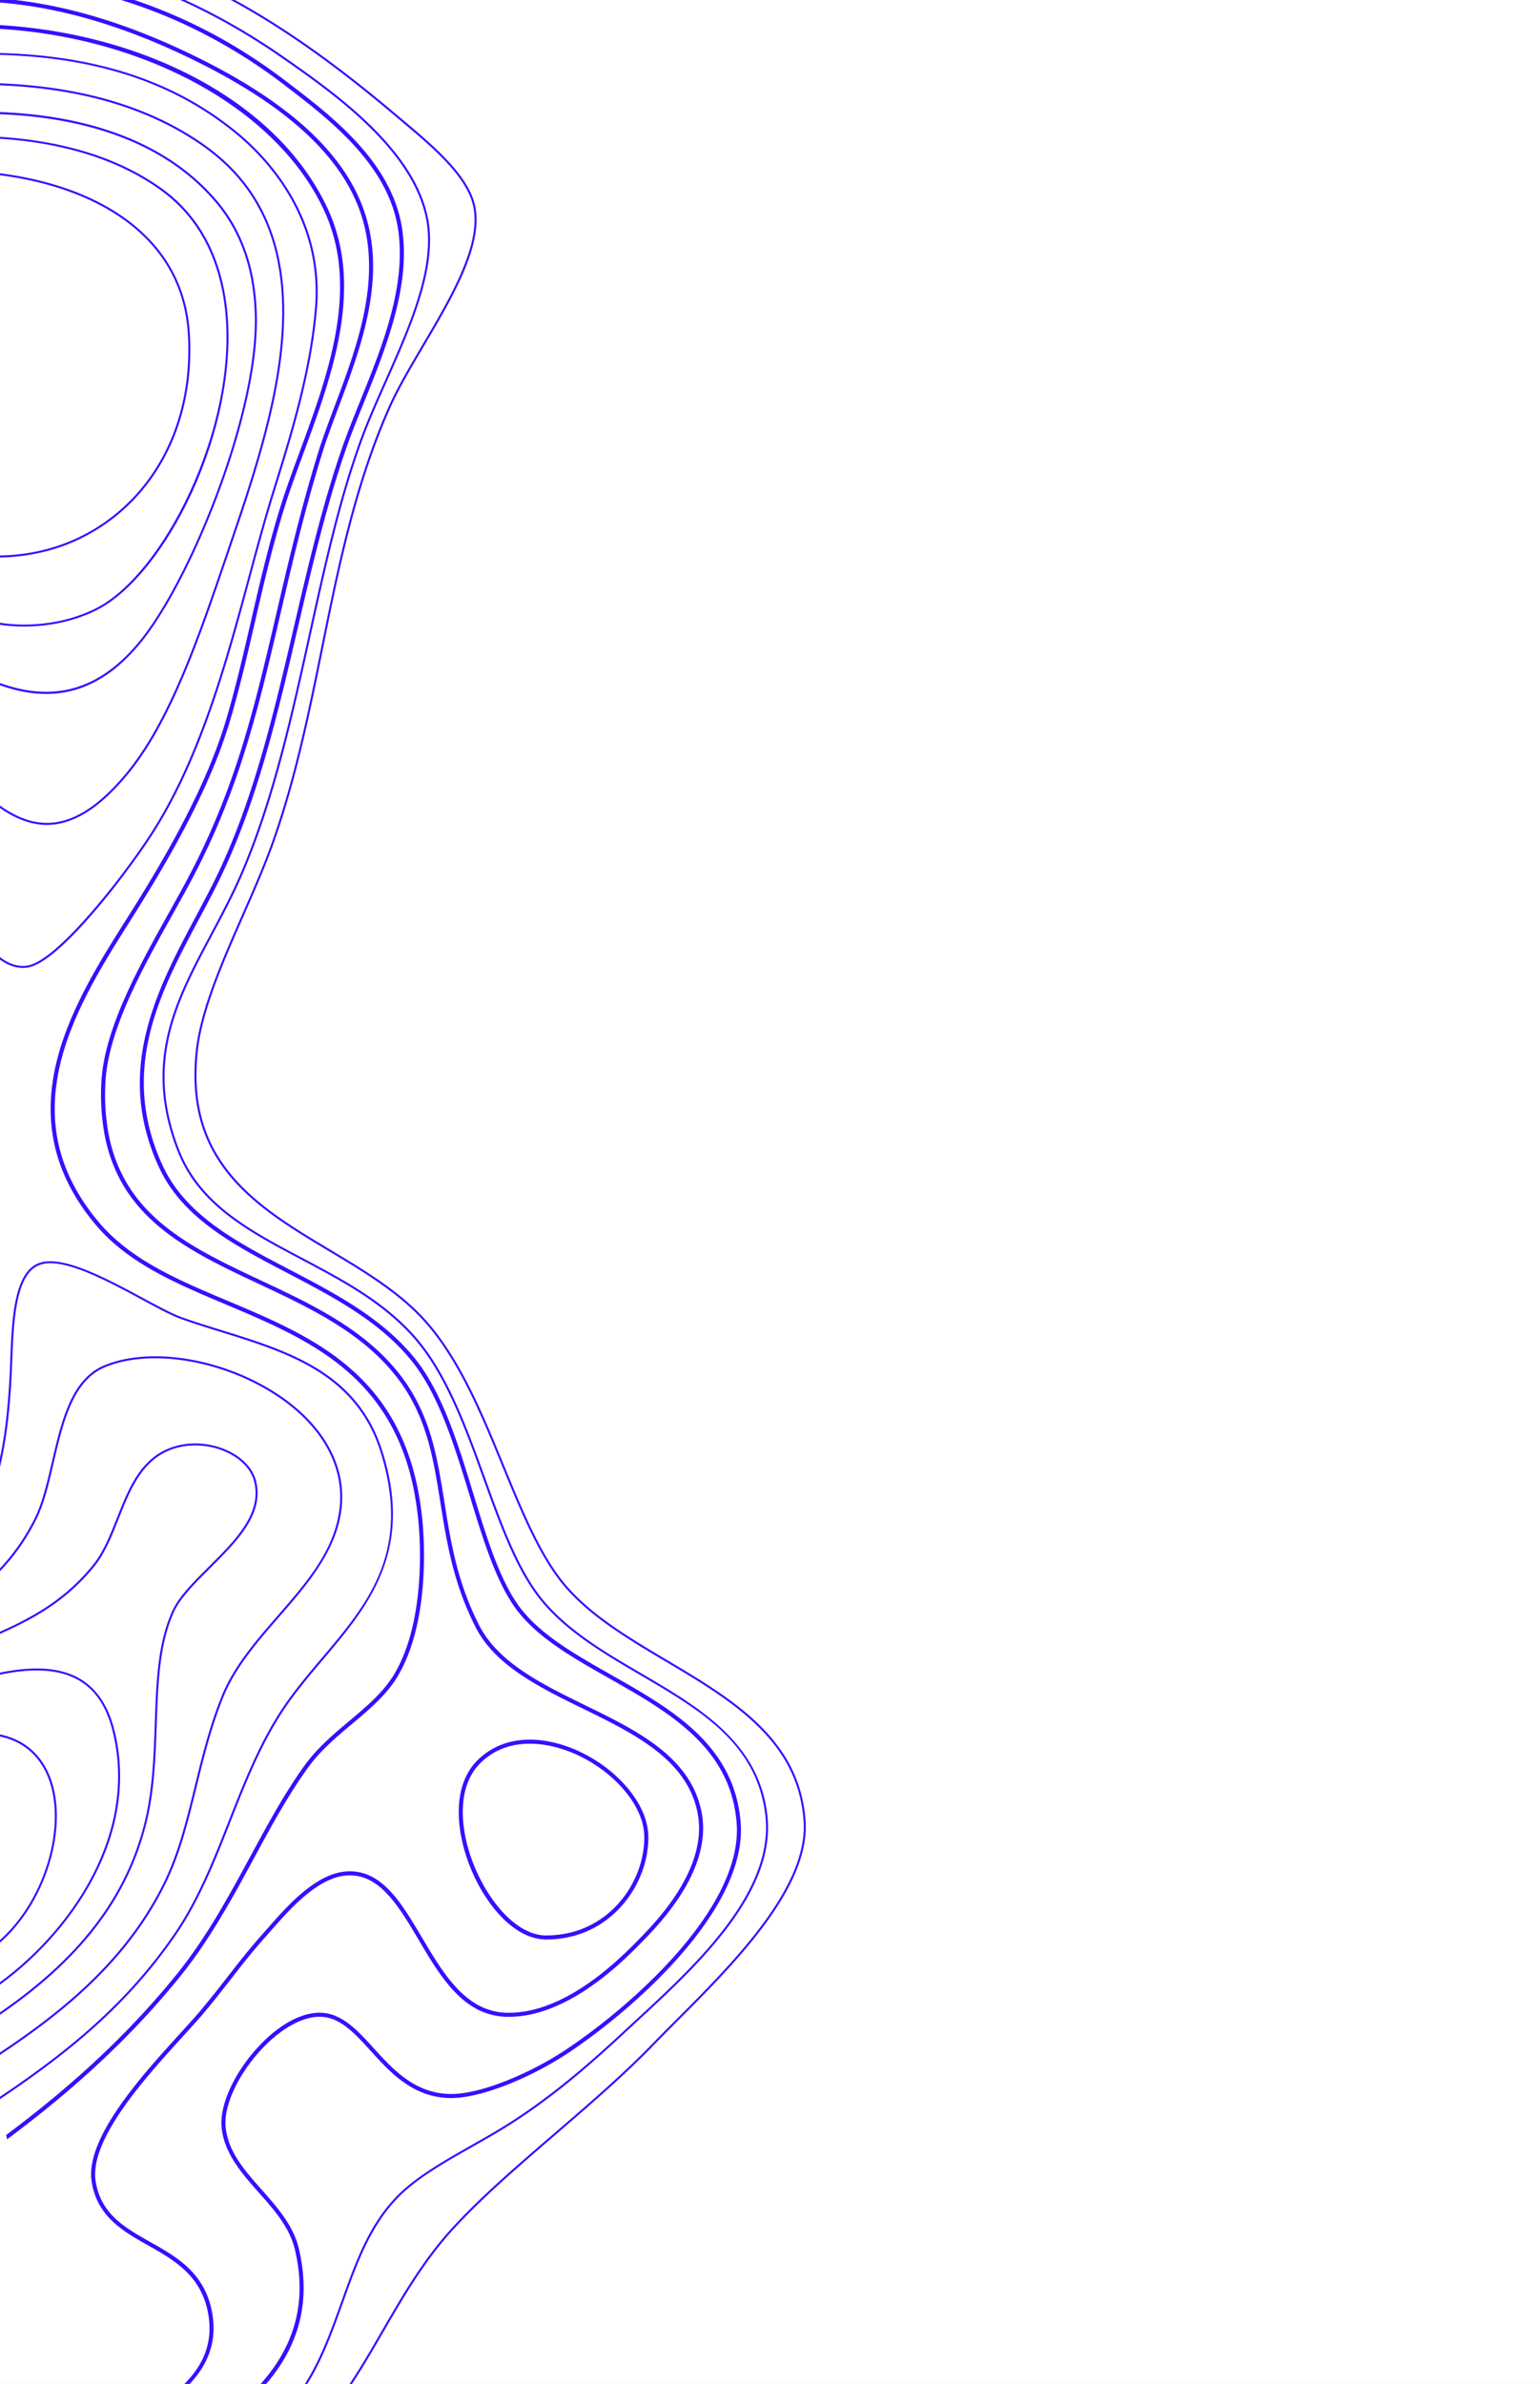 <svg xmlns="http://www.w3.org/2000/svg" xmlns:xlink="http://www.w3.org/1999/xlink" width="1366" height="2114" viewBox="0 0 1366 2114">
  <rect x="0" y="0" width="1366" height="2114" fill="#808080" stroke="none"/>
  <defs>
    <clipPath id="clip-Take_Action_bg">
      <rect width="1366" height="2114"/>
    </clipPath>
  </defs>
  <g id="Take_Action_bg" data-name="Take Action bg" clip-path="url(#clip-Take_Action_bg)">
    <rect width="1366" height="2114" fill="#fff"/>
    <path id="Path_170" data-name="Path 170" d="M0,71,1386,0V543L0,616Z" transform="translate(-10 1187)" fill="none"/>
    <g id="Group_388" data-name="Group 388" transform="translate(-88.873 2371.583) rotate(-101)" style="isolation: isolate">
      <path id="Path_430" data-name="Path 430" d="M76.873,183.917C83.385,205,88.629,230,94.079,256.247c8.353,40.208,17,81.774,31.376,114.308,19.356,43.82,54.757,74.691,92.259,107.4,26.354,22.988,53.611,46.774,75.625,75.906,22.782,30.107,44.325,67.815,67.12,107.749,19.759,34.617,40.2,70.384,61.585,100.938,5.259,7.5,10.849,15.766,16.786,24.551,39,57.674,92.4,136.706,150.6,144.172a134.124,134.124,0,0,0,16.527,1.074c62.295,0,104.8-47.742,145.893-93.891,25.832-28.993,52.554-59,83.683-76.184,29.62-16.352,70.488-24.547,113.772-33.227,51.112-10.244,103.96-20.8,143.547-45.909,27.257-17.291,50.589-43.266,73.125-68.369,39.966-44.549,81.29-90.595,146.5-90.595,15.452,0,31.983,2.607,49.171,7.78,35.557,10.661,74.481,37.641,112.121,63.719,18.646,12.917,37.883,26.251,56.078,37.116,52.744,31.425,109.379,54.795,164.136,77.437,66.566,27.5,135.421,55.937,196.953,98.853,14.93,10.419,30.9,24.585,47.849,39.551,37.881,33.544,77.052,68.234,111.7,68.234h.765c27.154-.417,58.718-25.9,84.064-46.356l4.758-3.822c70.595-56.7,149.591-128.37,199.938-229.936,30.868-62.295,38.786-147.645,46.459-230.184,7.987-86.147,15.663-167.852,47.537-222.646h1.979c-32.083,54.445-39.724,136.428-47.746,222.821-7.673,82.711-15.624,168.233-46.634,230.806-50.522,101.877-129.657,173.725-200.423,230.565l-4.722,3.819c-25.593,20.627-57.434,46.288-85.176,46.741h-.8c-35.347,0-74.759-34.9-112.886-68.686-16.91-14.93-32.847-29.064-47.71-39.41-61.357-42.815-130.11-71.218-196.6-98.684-54.829-22.641-111.494-46.08-164.347-77.571-18.23-10.871-37.533-24.237-56.181-37.154-37.537-26.01-76.322-52.92-111.6-63.476-17.049-5.1-33.405-7.708-48.685-7.708-64.412,0-105.49,45.728-145.179,90-22.6,25.21-46.007,51.25-73.506,68.681-39.83,25.246-92.852,35.869-144.14,46.149-43.123,8.644-83.87,16.8-113.265,33.022-30.852,17.049-57.468,46.945-83.2,75.835-41.375,46.423-84.137,94.447-147.23,94.447a131.3,131.3,0,0,1-16.754-1.074c-58.993-7.569-112.659-86.951-151.845-144.937-5.939-8.751-11.529-17.013-16.773-24.515-21.44-30.625-41.893-66.425-61.665-101.079-22.782-39.862-44.29-77.539-67-107.572-21.893-28.961-49.083-52.678-75.384-75.63-37.641-32.812-73.2-63.856-92.711-108.025-14.446-32.708-23.108-74.378-31.495-114.655C86.841,230.205,81.563,205,75,183.917Z" transform="translate(0 0)" fill="#3510ff" style="mix-blend-mode: color-dodge;isolation: isolate"/>
      <path id="Path_431" data-name="Path 431" d="M91.493,201.46c4.512,17.988,8.317,36.5,11.978,54.588,8.822,43.506,17.936,88.472,37.676,124.792,21.929,40.315,59.378,62.539,95.61,84.068,32.261,19.134,62.712,37.19,83.061,66.947,13.351,19.513,22.535,46.842,31.442,73.3,4.741,14.063,9.619,28.614,15.118,41.983,13.629,33.195,31.254,66.423,57.122,107.815,2.881,4.619,5.885,9.48,8.993,14.513,36.705,59.515,86.964,141.047,154.764,146.95,3.646.312,7.308.486,10.885.486,58.335,0,94.9-41.566,133.615-85.561,26.132-29.686,53.148-60.383,87.368-76.738,29.583-14.13,68.489-20.206,109.672-26.668,49.029-7.637,99.761-15.588,136.879-38.056,34.759-21.007,60.212-52.571,84.794-83.057,33.3-41.32,64.761-80.351,115.7-89.725a198.087,198.087,0,0,1,35.941-3.437c62.364,0,103.474,33.334,146.98,68.613,14.8,11.98,30.071,24.374,46.5,35.7C1554.58,658.561,1625.973,689.5,1695,719.395c58.4,25.313,113.579,49.239,161.567,78.442,14.134,8.576,28.786,18.82,44.273,29.65,44.692,31.219,90.94,63.512,134,63.754h.519c63.059,0,125.8-60.661,163.271-96.913,47.674-46.078,84.862-96.808,110.63-150.84,30.8-64.616,36.215-152.677,41.459-237.853,4.722-76.462,9.235-149,30.8-204.175h1.946c-21.705,55-26.217,127.677-30.943,204.279-5.276,85.35-10.691,173.616-41.666,238.55-25.836,54.2-63.163,105.11-110.976,151.358-37.676,36.427-100.732,97.4-164.521,97.4h-.554c-43.615-.278-90.037-32.71-134.971-64.1-15.484-10.8-30.107-21.01-44.205-29.586-47.881-29.132-102.985-53.022-161.324-78.3-69.132-29.968-140.594-60.9-199.73-101.6-16.491-11.358-31.8-23.788-46.6-35.8-43.266-35.071-84.135-68.194-145.872-68.194a198.113,198.113,0,0,0-35.629,3.4c-50.279,9.269-81.532,48.02-114.619,89.064-24.692,30.627-50.21,62.33-85.247,83.512-37.432,22.639-88.339,30.59-137.542,38.3-41.057,6.426-79.845,12.466-109.171,26.493-33.907,16.183-60.8,46.741-86.808,76.288-37.274,42.366-75.816,86.186-134.952,86.186-3.627,0-7.342-.175-11.04-.487-68.685-6.007-119.225-87.954-156.12-147.818-3.107-5.034-6.108-9.895-8.991-14.513-25.939-41.459-43.6-74.763-57.257-108.061-5.522-13.437-10.436-28.024-15.176-42.122-9.25-27.534-18-53.54-31.2-72.849-20.141-29.408-50.437-47.4-82.5-66.427-36.446-21.632-74.118-43.959-96.274-84.725-19.861-36.562-29.01-81.665-37.864-125.316C98.038,238.2,94.2,219.552,89.65,201.46Z" transform="translate(12.867 -17.543)" fill="#3510ff" style="mix-blend-mode: color-dodge;isolation: isolate"/>
      <path id="Path_432" data-name="Path 432" d="M103.89,214.272C127.12,320.456,158.318,446.4,273.965,446.4c2.361,0,4.741-.036,7.151-.139,19.983-.868,37.99-11.491,55.4-21.771,19.585-11.527,39.846-23.471,62.8-21.391,18.616,1.668,42.573,17.92,61.031,41.429,16.98,21.6,25.295,43.957,22.795,61.32-2.919,20.349-21.162,31.461-40.469,43.163-21.392,12.986-45.61,27.71-52.486,57.744-6.076,26.564,4.343,73.855,17.778,106.845,25.229,61.947,93.252,181.255,170.111,189.553a121.957,121.957,0,0,0,13.214.729c58.871,0,96.806-44.374,133.513-87.259,25.884-30.278,50.347-58.89,81.164-71.634,26.946-11.147,63.249-14.966,101.686-18.995,45.734-4.793,93.01-9.72,126.934-27.708,39.968-21.181,68.994-57.571,97.121-92.783,33.858-42.466,65.835-82.539,114.169-94.445a186.666,186.666,0,0,1,44.378-5.558c69.03,0,121.426,42.5,167.643,80,10,8.092,19.446,15.764,28.961,22.986C1547.9,654.807,1622.1,688,1693.841,720.126c49.271,22.013,100.209,44.827,146.708,71.735,12.149,7.015,24.754,15.212,38.088,23.856,43.4,28.2,92.608,60.14,143.408,62.223,57.886,2.432,107.574-41.6,143.551-73.542l1.735-1.529C2225.7,751.063,2299,660.539,2316.881,523.347c5.383-41.288,6.215-87.537,7.087-132.3,1.211-65.8,2.428-128.269,16.63-176.779h3.715c-14.341,48.2-15.556,110.839-16.805,176.847-.835,44.864-1.7,91.22-7.086,132.715-14.269,109.449-66.388,206.88-150.731,281.71l-1.736,1.565c-36.393,32.323-86.532,76.842-146.05,74.445-51.771-2.12-101.389-34.376-145.209-62.815-13.3-8.612-25.871-16.809-37.922-23.753-46.356-26.842-97.191-49.584-146.359-71.6-71.945-32.19-146.359-65.49-207.68-112.018-9.617-7.293-19.063-14.934-29.064-23.06-48.024-38.959-97.674-79.2-165.421-79.2a181.3,181.3,0,0,0-43.506,5.451c-47.156,11.6-78.792,51.217-112.264,93.2-28.332,35.49-57.64,72.191-98.233,93.718-34.515,18.3-82.154,23.264-128.231,28.093-38.178,3.993-74.222,7.776-100.683,18.749-30.035,12.43-54.22,40.7-79.828,70.63-37.222,43.542-75.715,88.508-136.218,88.508a128.914,128.914,0,0,1-13.593-.729c-78.529-8.475-147.525-129.137-173.03-191.777-13.661-33.508-24.218-81.74-17.968-109.034,7.222-31.493,32.137-46.634,54.115-59.968C460.188,534.181,476.923,524,479.6,505.359c2.325-16.181-5.92-38.058-22.053-58.576-17.881-22.782-40.869-38.508-58.54-40.109-21.861-1.978-40.7,9.134-60.681,20.939-17.8,10.451-36.183,21.32-57.051,22.224-124.743,5.244-157.055-125.8-181.048-235.565Z" transform="translate(22.154 -30.355)" fill="#3510ff" style="mix-blend-mode: color-dodge;isolation: isolate"/>
      <path id="Path_433" data-name="Path 433" d="M905.288,433.08c6.112-1.565,11.876-3.022,17.224-4.48,143.13-39.622,234.521-87.225,300.6-157.369h2.432c-66.391,71.044-158.271,119.173-302.582,159.1-5.347,1.459-11.112,2.953-17.224,4.481-38.888,9.93-87.326,22.258-89.344,52.257-1.736,25.871,59.485,96.671,92.679,128.825,57.918,56.113,137.886,95.315,208.445,129.9,24.757,12.117,48.125,23.578,70.142,35.417,46.145,24.863,98.44,53.024,153.509,68.3a167.021,167.021,0,0,0,44.483,6.11c55.557,0,98.51-28.506,119.171-45.52,134.587-110.771,134.17-317.305,118.65-538.876h1.771c7.5,107.227,11.7,218.48-3.578,313.587-16.32,101.881-54.2,176.015-115.733,226.675-20.832,17.156-64.169,45.939-120.281,45.939a168.748,168.748,0,0,1-44.934-6.18c-55.278-15.345-107.677-43.542-153.894-68.44-21.976-11.839-45.349-23.3-70.106-35.417-70.662-34.618-150.769-73.855-208.9-130.213-30-29.064-95.108-102.227-93.2-130.213C816.709,455.647,865.845,443.149,905.288,433.08Z" transform="translate(649.553 -87.314)" fill="#3510ff" style="mix-blend-mode: color-dodge;isolation: isolate"/>
      <path id="Path_434" data-name="Path 434" d="M955.62,470.4c88.825-47.36,180.252-102.257,251.4-182.609h2.329c-71.427,81.22-163.479,136.532-252.89,184.209-46.878,25-70.073,47.5-75.178,72.952-4.444,22.188,5.034,47.295,28.993,76.774,38.2,47.017,107.229,86.5,173.965,124.691l8.092,4.619c70.072,40.1,157.262,90.072,237.787,90.072,45.067,0,82.676-15.31,115-46.771,51.081-49.723,83.478-124.381,96.323-221.85,10.28-78.4,8.509-171.708-5.451-284.7h1.807c13.959,113.061,15.73,206.433,5.415,284.943-12.883,97.884-45.452,172.887-96.842,222.887-32.678,31.81-70.734,47.259-116.254,47.259-81.013,0-168.443-50.071-238.688-90.279l-8.058-4.619c-66.911-38.266-136.079-77.852-174.484-125.11-24.307-29.932-33.925-55.522-29.378-78.264C884.751,518.567,908.222,495.686,955.62,470.4Z" transform="translate(705.614 -103.878)" fill="#3510ff" style="mix-blend-mode: color-dodge;isolation: isolate"/>
      <path id="Path_435" data-name="Path 435" d="M1040.271,451c8.09-7.154,15.731-13.925,22.988-20.591,46.632-42.988,87.954-83.3,131.982-128.791h2.464c-44.478,46.008-86.147,86.707-133.231,130.11-7.291,6.7-14.934,13.473-23.022,20.627-65.1,57.468-146.082,129.031-69.862,219.172,43.3,51.149,162.746,129.834,246.188,150.8a206.892,206.892,0,0,0,50.244,6.6c25.971,0,49.723-5.834,70.628-17.327,135.8-74.515,151.325-307.234,106.494-509.984h1.771c22.432,101.566,28.372,204,16.567,290.08-14.9,108.581-57.779,185.145-123.966,221.5-21.181,11.632-45.242,17.537-71.494,17.537a209.279,209.279,0,0,1-50.7-6.666c-83.718-21.044-203.651-100.04-247.09-151.4C892.87,581.218,974.577,508.991,1040.271,451Z" transform="translate(758.642 -117.705)" fill="#3510ff" style="mix-blend-mode: color-dodge;isolation: isolate"/>
      <path id="Path_436" data-name="Path 436" d="M1135.993,380.059c25.1-21.771,49.03-42.569,70.1-63.961h2.536c-21.459,21.91-45.869,43.127-71.494,65.351-62.329,53.993-126.774,109.864-154.73,183.131-12.291,32.222-12.291,72.434,0,100.04,14.793,33.3,51.391,70.974,97.886,100.8,51.08,32.78,105.247,50.8,152.542,50.8,39.41,0,72.5-12.359,98.438-36.773C1432.495,684.169,1438.227,472.6,1386,316.1h1.91c52.189,156.984,46.181,369-55.418,464.671-26.252,24.724-59.793,37.257-99.655,37.257-102.02,0-221.328-83.51-252.058-152.677-12.468-28.024-12.468-68.79-.036-101.43C1008.872,490.238,1073.488,434.23,1135.993,380.059Z" transform="translate(787.301 -132.181)" fill="#3510ff" style="mix-blend-mode: color-dodge;isolation: isolate"/>
      <path id="Path_437" data-name="Path 437" d="M1266.171,335.242c-48.3,0-107.711,49.275-138.861,78.617-43.995,41.495-84.792,92.884-101.531,127.852-26.807,55.937-26.807,113.819-.1,163.024,27.986,51.529,81.707,85.662,147.333,93.684,54.376,6.632,102.4-18.056,137.5-70.488,27.014-40.385,45-96.287,49.376-153.374,8.4-109.935-17.361-227.126-82.956-238.413A63.723,63.723,0,0,0,1266.171,335.242Zm-75.8,462.449a143.148,143.148,0,0,1-17.12-1.043c-65.073-7.986-118.3-41.771-146.011-92.781-26.426-48.645-26.39-105.978.139-161.392,16.664-34.8,57.326-85.942,101.148-127.3,30.937-29.168,89.969-78.129,137.643-78.129a59.8,59.8,0,0,1,10.451.868c64.552,11.112,89.83,127.367,81.5,236.5-4.339,56.8-22.256,112.4-49.1,152.506C1278.048,773.209,1237,797.691,1190.372,797.691Z" transform="translate(817.371 -149.589)" fill="#3510ff" style="mix-blend-mode: color-dodge;isolation: isolate"/>
      <path id="Path_438" data-name="Path 438" d="M294.449,346.546c29.1,69.03,60.283,126.533,111.62,179.176,26.373,27.047,58.908,47.742,90.35,67.742,30.454,19.378,61.928,39.38,88.356,65.351,13.557,13.334,25.693,28.439,37.447,43.059,36.183,45.035,70.368,87.6,145.143,87.6a222.488,222.488,0,0,0,24.012-1.386c72.276-8.022,102.383-64.066,131.483-118.233,5.8-10.766,11.769-21.878,17.984-32.432,4.726-8.093,13.681-18.995,24.029-31.6,22.607-27.6,50.732-61.945,47.33-82.918-3.614-22.468-44.934-32.154-78.13-39.934-3.644-.868-7.186-1.7-10.556-2.5C833.2,458.463,770.6,427.766,741.618,346.546h1.893C772.334,426.585,834.418,456.9,923.936,478.7c3.368.832,6.908,1.668,10.554,2.5,33.719,7.917,75.664,17.742,79.483,41.391,3.507,21.807-24.9,56.493-47.745,84.376-10.28,12.569-19.168,23.4-23.854,31.358-6.179,10.554-12.154,21.632-17.917,32.4-29.342,54.582-59.69,111.011-132.888,119.137a218.721,218.721,0,0,1-24.2,1.422c-75.625,0-111.669-44.9-146.533-88.267C609.118,688.432,597,673.363,583.522,660.1c-26.283-25.836-57.691-45.8-88.055-65.108-31.532-20.067-64.152-40.8-90.662-68.023-51.705-52.986-83.025-110.9-112.3-180.423Z" transform="translate(191.031 -162.629)" fill="#3510ff" style="mix-blend-mode: color-dodge;isolation: isolate"/>
      <path id="Path_439" data-name="Path 439" d="M313.33,369.229c26.72,65.94,60.989,131.984,122.521,179.1,23.783,18.195,50.888,30.7,79.586,43.959,24.391,11.249,49.62,22.883,74.047,38.753,23.94,15.52,42.573,39.34,60.593,62.4,23.456,30,45.608,58.369,78.647,70.589a86.177,86.177,0,0,0,30.263,5.522c33.213,0,66.928-19.061,94.915-53.611,32.642-40.387,49.378-92.922,41.635-130.735-6.217-30.278-40.732-45.73-74.133-60.7-17.849-7.986-34.69-15.52-47.069-25.139-45.574-35.315-61.095-77.122-80.768-130.042a.263.263,0,0,0-.032-.1h1.908c19.461,52.4,34.949,93.825,79.986,128.72,12.22,9.48,28.957,16.982,46.7,24.932,33.818,15.141,68.752,30.8,75.174,61.947,7.847,38.334-9.027,91.494-42.013,132.26-28.371,35-62.539,54.274-96.306,54.274a88.906,88.906,0,0,1-30.888-5.625c-33.5-12.43-56.859-42.295-79.426-71.185-17.921-22.917-36.461-46.632-60.144-62.015-24.339-15.766-49.5-27.4-73.839-38.613-28.786-13.3-55.991-25.832-79.917-44.169-62.086-47.535-96.511-114.1-123.372-180.526Z" transform="translate(207.624 -185.312)" fill="#3510ff" style="mix-blend-mode: color-dodge;isolation: isolate"/>
      <path id="Path_440" data-name="Path 440" d="M330.374,408.533c34.549,86.357,80.557,141.186,143.962,171.811,27.883,13.441,58.285,20.417,87.676,27.19,35.49,8.125,69.017,15.834,94.744,34.028,11.649,8.231,21.773,23.336,32.485,39.308,18.473,27.571,37.588,56.076,67.032,54.064,23.075-1.565,43.525-30.836,42.068-60.212-1.6-31.7-27.083-48.024-51.771-63.786-13.629-8.715-27.727-17.742-37.379-29.2-32.4-38.473-40.539-79.864-49.151-123.72-3.18-16.217-6.478-32.847-11.095-49.481h1.875c4.547,16.527,7.812,33.058,10.973,49.134,8.559,43.614,16.666,84.795,48.752,122.888,9.5,11.285,23.471,20.206,36.979,28.854,25.052,16.044,50.955,32.6,52.588,65.247,1.529,30.244-19.724,60.454-43.717,62.084-1.024.068-2.031.1-3.037.1-28.751,0-47.487-27.951-65.591-54.966-10.629-15.834-20.663-30.8-32.034-38.858-25.451-17.984-58.8-25.625-94.118-33.751-29.479-6.769-59.984-13.749-88.042-27.325C409.558,551.039,363.2,495.722,328.447,408.533Z" transform="translate(222.595 -224.616)" fill="#3510ff" style="mix-blend-mode: color-dodge;isolation: isolate"/>
      <path id="Path_441" data-name="Path 441" d="M343.2,496.549c26.078,71.391,99.83,161.188,199.418,161.188,3.107,0,6.251-.1,9.357-.278,23.283-1.318,40.037-8.89,51.217-23.264,24.395-31.286,16.339-90,7.763-137.645h1.824C621.39,544.469,629.41,603.5,604.6,635.3c-11.358,14.587-29.029,22.643-52.522,23.963-3.142.173-6.319.276-9.461.276-100.732,0-175.231-91.01-201.326-162.993Z" transform="translate(233.879 -312.632)" fill="#3510ff" style="mix-blend-mode: color-dodge;isolation: isolate"/>
      <path id="Path_442" data-name="Path 442" d="M545.365,504.924c34.8,81.046,118.757,95.283,240.285,106.949,33.649,3.264,64.59,11.352,94.486,19.2,27.811,7.29,54.064,14.2,80.66,16.769,17.188,1.7,35,2.536,52.851,2.536,166.253,0,330.949-72.4,413.139-145.457h2.71c-81.984,73.752-248.134,147.262-415.849,147.262-17.917,0-35.766-.866-53.025-2.534-26.735-2.6-53.054-9.515-80.938-16.8-29.829-7.848-60.7-15.939-94.2-19.168-122.54-11.8-207.126-26.181-242.06-108.756Z" transform="translate(411.4 -321.007)" fill="#3510ff" style="mix-blend-mode: color-dodge;isolation: isolate"/>
      <path id="Path_443" data-name="Path 443" d="M361.046,530.029c14.376,55.593,79.1,98.3,130.2,98.3,21.042,0,38.142-7.257,49.481-20.971,13.888-16.841,18.9-43.4,14.756-77.33h1.824c4.288,34.654-.8,61.01-15.212,78.474-11.683,14.134-29.269,21.634-50.849,21.634-51.9,0-117.662-43.544-132.037-100.108Z" transform="translate(249.612 -346.112)" fill="#3510ff" style="mix-blend-mode: color-dodge;isolation: isolate"/>
      <path id="Path_444" data-name="Path 444" d="M563.382,528.475c34.828,60.907,114.206,64.864,205.109,69.411,9.865.487,19.9.975,30.039,1.565,35.137,2.012,70.694,8.956,105.106,15.659,30.141,5.87,58.647,11.388,84.344,13.127,14.412.971,28.957,1.458,43.3,1.458,122.92,0,244.278-37.5,330.08-101.22h3.02c-86.254,64.829-208.9,103.027-333.1,103.027-14.376,0-29-.487-43.441-1.461-25.8-1.735-54.34-7.29-84.554-13.191-34.34-6.668-69.862-13.58-104.864-15.592-10.137-.592-20.139-1.078-30.035-1.565-91.913-4.585-172.087-8.612-207.089-71.218Z" transform="translate(427.101 -344.558)" fill="#3510ff" style="mix-blend-mode: color-dodge;isolation: isolate"/>
      <path id="Path_445" data-name="Path 445" d="M584.967,544.577c35.387,37.225,94.484,38.647,161.775,40.28,17.641.417,35.871.868,54.588,1.91,33.23,1.908,68.613,8.231,102.815,14.307,39.93,7.119,81.256,14.479,118.061,14.479h.693c122.677-.314,215.668-43.927,261.609-70.976h3.5c-45.107,26.982-139.655,72.469-265.114,72.783h-.693c-36.979,0-78.335-7.365-118.372-14.515-34.167-6.076-69.483-12.363-102.606-14.273-18.681-1.076-36.912-1.493-54.517-1.944C678.236,585,618.2,583.538,582.5,544.577Z" transform="translate(445.724 -360.66)" fill="#3510ff" style="mix-blend-mode: color-dodge;isolation: isolate"/>
      <path id="Path_446" data-name="Path 446" d="M606.893,559c25.87,14.619,60,18.719,94,20.627,38.022,2.115,77.92,6.04,120.143,10.208,65.073,6.425,132.333,13.056,195.665,13.056,91.325,0,157.609-14.031,205.669-43.891h3.332c-48.542,31.078-115.767,45.7-209,45.7-63.439,0-130.731-6.634-195.84-13.056-42.224-4.168-82.086-8.125-120.074-10.208-35.383-1.982-71.044-6.358-97.5-22.434Z" transform="translate(463.975 -375.08)" fill="#3510ff" style="mix-blend-mode: color-dodge;isolation: isolate"/>
      <path id="Path_447" data-name="Path 447" d="M720.5,572.216c3.436.488,6.873.939,10.276,1.424,62.33,8.683,126.742,17.639,186.882,17.639,49.656,0,91.947-6.283,128.267-19.063h5.246c-37.537,14-81.532,20.87-133.513,20.87-60.279,0-124.762-8.993-187.124-17.641q-11.563-1.615-23.229-3.229Z" transform="translate(555.338 -388.299)" fill="#3510ff" style="mix-blend-mode: color-dodge;isolation: isolate"/>
      <path id="Path_448" data-name="Path 448" d="M485.925,285.5c14.183,21.318,13.942,48.264-.7,75.871-18.37,34.618-55.088,60.73-85.4,60.73a53.766,53.766,0,0,1-8.612-.693c-23.108-3.961-45.246-18.475-59.22-38.788-9.532-13.818-19.654-36.8-13.736-67.676,6.5-33.854,58.773-56.6,103.513-56.6h0C451.494,258.345,474.291,268,485.925,285.5Zm-64.152-23.542c-42.434,0-93.927,22.049-100,53.683-5.678,29.618,4.029,51.667,13.159,64.93,13.437,19.549,34.707,33.475,56.878,37.3a50.692,50.692,0,0,0,8.02.657c29.1,0,64.447-25.313,82.244-58.857,8.107-15.278,18.995-44.93.885-72.156C472,271.021,450.264,261.959,421.773,261.959Z" transform="translate(212.101 372.219)" fill="#3510ff" style="mix-blend-mode: color-dodge;isolation: isolate"/>
      <path id="Path_449" data-name="Path 449" d="M385.114,435.752c-42.362-50.661-78.057-107.332-111.721-177.369h3.956c33.317,69.03,68.651,125,110.489,175.044,26.949,32.257,59.274,58.854,90.525,84.55,25.419,20.9,49.414,40.659,70.264,62.883,13.075,13.959,22.241,30.454,31.076,46.391,9.863,17.778,19.17,34.549,33.146,47.051,38.508,34.342,104.744,44.134,124.118,46.32a285.56,285.56,0,0,0,31.581,1.843c105.786,0,150.788-67.12,194.33-131.986,26.979-40.208,52.467-78.2,91.15-99.9,26.769-15,53.889-22.639,80.629-22.639,73.506,0,132.85,55.867,180.489,100.732,3.09,2.881,6.078,5.729,9.065,8.507,57.154,53.437,103.579,88.788,146.152,111.254,25.728,13.578,53.439,25.9,82.745,38.995,30.7,13.646,62.4,27.78,92.4,43.752,15.175,8.054,30.766,17.5,47.257,27.5,51.359,31.147,109.554,66.463,170.008,66.463a151.379,151.379,0,0,0,35.28-4.168c124.83-30.244,226.85-190.84,227.4-358.036.068-27.083-1.843-56.425-3.89-87.5-3.471-52.329-6.98-106.254-1.493-157.055h3.576c-5.522,50.595-1.98,104.52,1.458,156.813,2.085,31.145,3.993,60.521,3.927,87.779-.246,78.649-24.1,162.16-65.386,229.072-43.266,70.138-101.774,117.155-164.763,132.4a152.9,152.9,0,0,1-36.112,4.269c-61.423,0-120.074-35.556-171.845-66.945-16.459-9.964-32.017-19.41-47.084-27.4-29.9-15.9-61.566-30.035-92.157-43.647-29.376-13.092-57.154-25.486-82.99-39.1-42.849-22.639-89.552-58.162-146.913-111.811-2.987-2.776-6.01-5.625-9.063-8.5-47.227-44.445-105.978-99.762-178.062-99.762-26.114,0-52.678,7.468-78.895,22.188-37.917,21.288-63.194,58.893-89.9,98.72-44.066,65.7-89.655,133.614-197.316,133.614a293.317,293.317,0,0,1-31.979-1.873c-19.637-2.222-86.793-12.154-126.081-47.223-14.446-12.881-23.89-29.932-33.891-47.956-8.751-15.763-17.8-32.083-30.573-45.693-20.7-22.049-44.6-41.741-69.915-62.539C444.716,494.953,412.27,468.251,385.114,435.752Z" transform="translate(174.243 -74.466)" fill="#3510ff" style="mix-blend-mode: color-dodge;isolation: isolate"/>
      <path id="Path_450" data-name="Path 450" d="M124.19,231.889c3.157,9.583,6.095,20.141,9.113,31.114,14.778,53.683,31.529,114.518,89.868,114.518h.952c33-.381,50.5-20.905,67.415-40.73,16.563-19.448,33.683-39.483,64.934-38.4,39.185,1.426,84.346,62.084,114.223,102.225,6.1,8.161,11.354,15.244,15.781,20.766,8.768,10.9,17.12,20.486,25.191,29.757,10.8,12.395,21.01,24.1,32.034,38.613,1.287,1.7,2.692,3.542,4.185,5.451,15.779,20.417,39.62,51.288,35.471,78.649-4.551,30.071-36.478,41.459-70.281,53.51-35.576,12.706-72.349,25.8-79.864,61.737-10.732,51.286,29.408,109.1,42.6,128.092,12.171,17.537,49.222,70.873,98.635,71.184H575c48.144,0,79.569-41.632,109.971-81.876,25.712-34.066,52.293-69.312,89.15-79.935,31.788-9.166,60.351-10.347,81.671-10.347,11.215,0,22.241.381,32.915.729,10.539.349,20.488.693,30.509.693,24.705,0,53.938-1.908,83.388-16.146,46.32-22.4,77.052-64.479,106.772-105.142,41.183-56.322,80.074-109.554,155.8-109.554a196.522,196.522,0,0,1,46.01,5.905c46.078,11.112,94.238,51.737,136.776,87.574,8.644,7.288,16.8,14.2,24.791,20.693,71.425,58.232,139.24,88.579,217.786,123.684,41.739,18.683,84.9,37.99,132.228,63.2,12.081,6.461,24.79,14.273,38.195,22.535,44.481,27.329,95.037,58.476,150.352,56.425,59.761-2.186,118.926-44.339,180.911-128.787,54.93-74.864,84.065-147.506,89.03-222.126,2.847-42.849,1.422-85.14.069-126.009-1.912-57.086-3.683-111.289,6.875-157.995h3.648c-10.627,46.427-8.858,100.7-6.948,157.887,1.354,40.941,2.78,83.3-.1,126.359-5,75.315-34.34,148.584-89.689,224-62.674,85.422-122.749,128.025-183.689,130.247-56.39,2.049-107.432-29.34-152.3-56.944-13.4-8.23-26.04-16.006-38.056-22.4-47.187-25.174-90.279-44.447-131.984-63.093-78.75-35.244-146.774-65.662-218.583-124.171-8.018-6.529-16.179-13.437-24.827-20.731-42.224-35.591-90.073-75.974-135.318-86.844a193.073,193.073,0,0,0-45.174-5.8c-73.927,0-112.3,52.5-152.919,108.061-29.968,41.044-61.012,83.474-108.1,106.256-30.107,14.545-59.828,16.527-84.949,16.527-10.071,0-20.054-.349-30.629-.693-10.642-.385-21.632-.765-32.795-.765-21.095,0-49.323,1.18-80.7,10.244-35.695,10.274-61.911,45.035-87.278,78.611C656.9,849.618,624.92,891.984,575,891.984h-.571c-51.271-.349-89.1-54.829-101.534-72.714-13.42-19.34-54.239-78.095-43.178-130.942,7.915-37.883,45.659-51.356,82.156-64.344,32.761-11.7,63.717-22.742,67.952-50.661,3.907-25.832-19.374-55.974-34.774-75.9-1.493-1.944-2.9-3.787-4.2-5.486-10.937-14.41-21.11-26.076-31.872-38.439-8.11-9.307-16.478-18.888-25.282-29.861-4.48-5.59-9.756-12.676-15.87-20.87-29.479-39.584-74.011-99.413-111.494-100.8-29.481-1.078-45.315,17.466-62.086,37.154-17.43,20.451-35.454,41.6-70.09,42.017h-.988c-61.063,0-78.944-64.969-93.32-117.159-3.125-11.39-6.148-22.291-9.429-32.085Z" transform="translate(39.893 -47.972)" fill="#3510ff" style="mix-blend-mode: color-dodge;isolation: isolate"/>
    </g>
  </g>
</svg>
